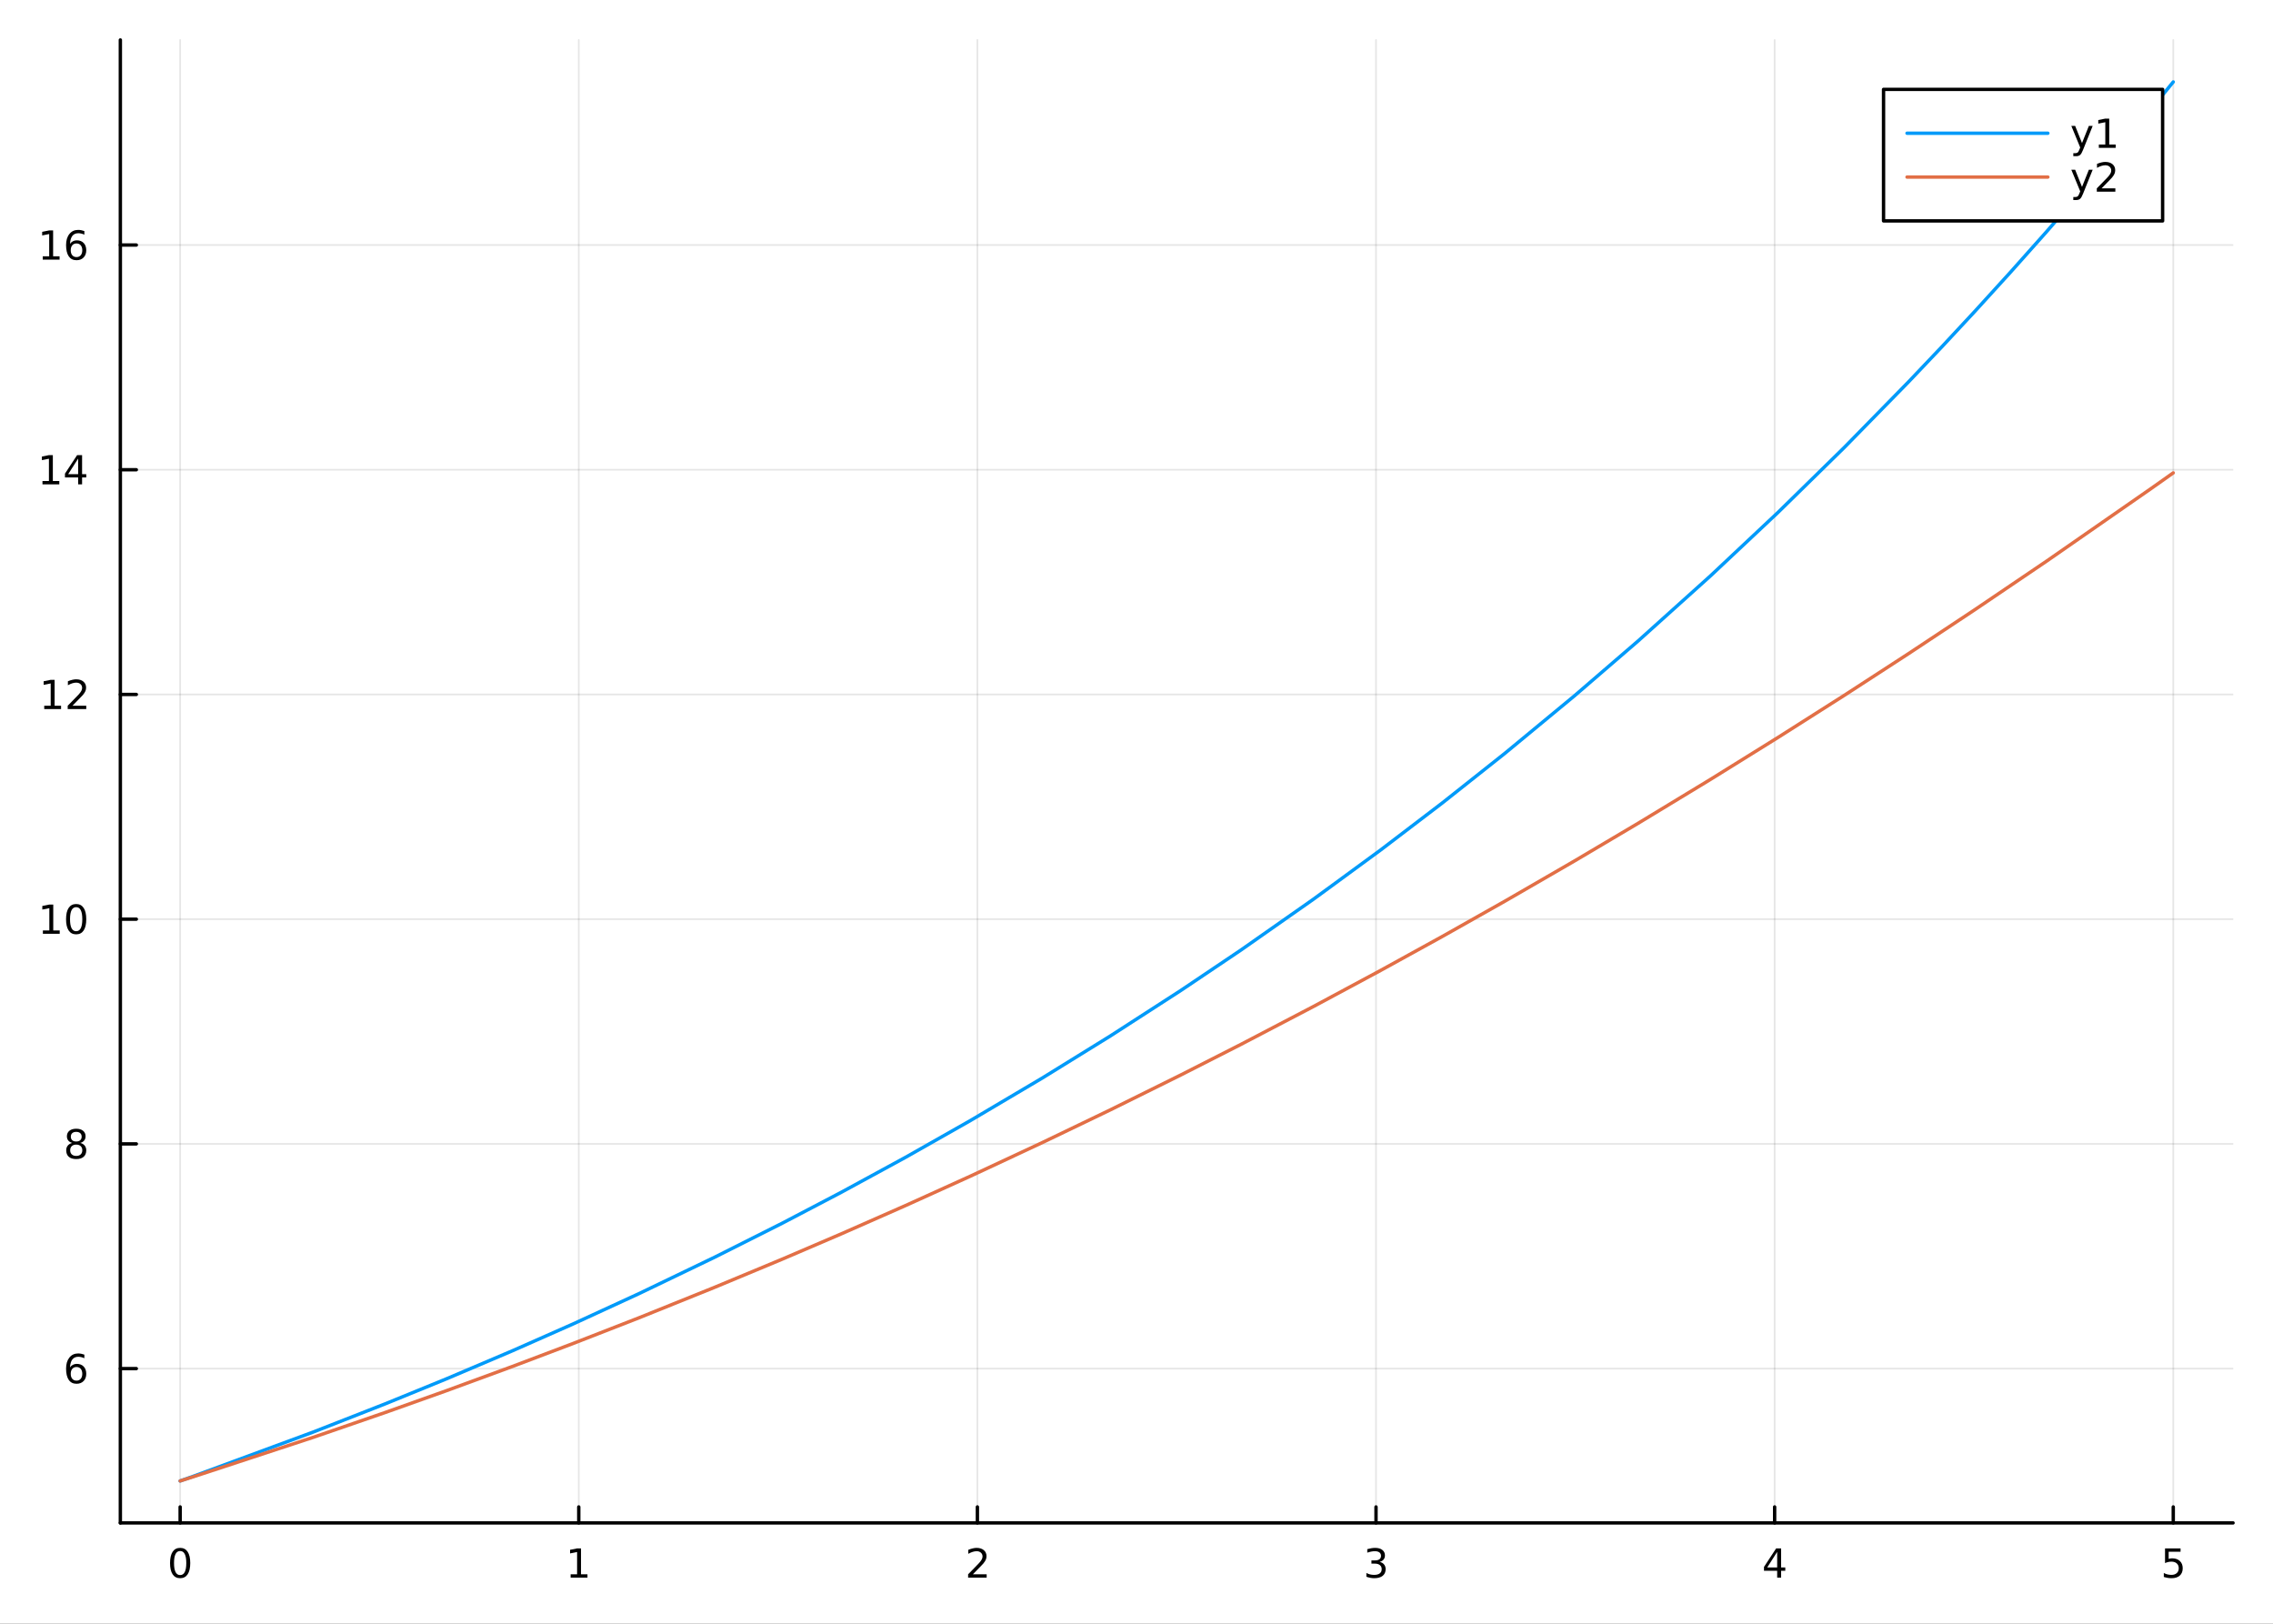 <?xml version="1.0" encoding="utf-8"?>
<svg xmlns="http://www.w3.org/2000/svg" xmlns:xlink="http://www.w3.org/1999/xlink" width="672" height="480" viewBox="0 0 2688 1920">
<rect x="0" y="0" width="2688" height="1920" fill="#333333" stroke="none"/>
<defs>
  <clipPath id="clip080">
    <rect x="0" y="0" width="2688" height="1920"/>
  </clipPath>
</defs>
<path clip-path="url(#clip080)" d="
M0 1920 L2688 1920 L2688 0 L0 0  Z
  " fill="#ffffff" fill-rule="evenodd" fill-opacity="1"/>
<defs>
  <clipPath id="clip081">
    <rect x="537" y="0" width="1883" height="1883"/>
  </clipPath>
</defs>
<path clip-path="url(#clip080)" d="
M142.326 1800.78 L2640.76 1800.78 L2640.76 47.244 L142.326 47.244  Z
  " fill="#ffffff" fill-rule="evenodd" fill-opacity="1"/>
<defs>
  <clipPath id="clip082">
    <rect x="142" y="47" width="2499" height="1755"/>
  </clipPath>
</defs>
<polyline clip-path="url(#clip082)" style="stroke:#000000; stroke-linecap:round; stroke-linejoin:round; stroke-width:2; stroke-opacity:0.1; fill:none" points="
  213.036,1800.78 213.036,47.244 
  "/>
<polyline clip-path="url(#clip082)" style="stroke:#000000; stroke-linecap:round; stroke-linejoin:round; stroke-width:2; stroke-opacity:0.1; fill:none" points="
  684.438,1800.78 684.438,47.244 
  "/>
<polyline clip-path="url(#clip082)" style="stroke:#000000; stroke-linecap:round; stroke-linejoin:round; stroke-width:2; stroke-opacity:0.1; fill:none" points="
  1155.84,1800.78 1155.84,47.244 
  "/>
<polyline clip-path="url(#clip082)" style="stroke:#000000; stroke-linecap:round; stroke-linejoin:round; stroke-width:2; stroke-opacity:0.1; fill:none" points="
  1627.24,1800.78 1627.24,47.244 
  "/>
<polyline clip-path="url(#clip082)" style="stroke:#000000; stroke-linecap:round; stroke-linejoin:round; stroke-width:2; stroke-opacity:0.1; fill:none" points="
  2098.64,1800.78 2098.64,47.244 
  "/>
<polyline clip-path="url(#clip082)" style="stroke:#000000; stroke-linecap:round; stroke-linejoin:round; stroke-width:2; stroke-opacity:0.1; fill:none" points="
  2570.05,1800.78 2570.05,47.244 
  "/>
<polyline clip-path="url(#clip080)" style="stroke:#000000; stroke-linecap:round; stroke-linejoin:round; stroke-width:4; stroke-opacity:1; fill:none" points="
  142.326,1800.78 2640.76,1800.78 
  "/>
<polyline clip-path="url(#clip080)" style="stroke:#000000; stroke-linecap:round; stroke-linejoin:round; stroke-width:4; stroke-opacity:1; fill:none" points="
  213.036,1800.78 213.036,1781.88 
  "/>
<polyline clip-path="url(#clip080)" style="stroke:#000000; stroke-linecap:round; stroke-linejoin:round; stroke-width:4; stroke-opacity:1; fill:none" points="
  684.438,1800.78 684.438,1781.88 
  "/>
<polyline clip-path="url(#clip080)" style="stroke:#000000; stroke-linecap:round; stroke-linejoin:round; stroke-width:4; stroke-opacity:1; fill:none" points="
  1155.84,1800.78 1155.84,1781.88 
  "/>
<polyline clip-path="url(#clip080)" style="stroke:#000000; stroke-linecap:round; stroke-linejoin:round; stroke-width:4; stroke-opacity:1; fill:none" points="
  1627.24,1800.78 1627.24,1781.88 
  "/>
<polyline clip-path="url(#clip080)" style="stroke:#000000; stroke-linecap:round; stroke-linejoin:round; stroke-width:4; stroke-opacity:1; fill:none" points="
  2098.64,1800.78 2098.64,1781.88 
  "/>
<polyline clip-path="url(#clip080)" style="stroke:#000000; stroke-linecap:round; stroke-linejoin:round; stroke-width:4; stroke-opacity:1; fill:none" points="
  2570.05,1800.78 2570.05,1781.88 
  "/>
<path clip-path="url(#clip080)" d="M213.036 1834 Q209.425 1834 207.596 1837.57 Q205.791 1841.11 205.791 1848.24 Q205.791 1855.34 207.596 1858.91 Q209.425 1862.45 213.036 1862.45 Q216.67 1862.45 218.476 1858.91 Q220.304 1855.34 220.304 1848.24 Q220.304 1841.11 218.476 1837.57 Q216.67 1834 213.036 1834 M213.036 1830.3 Q218.846 1830.3 221.902 1834.9 Q224.98 1839.49 224.98 1848.24 Q224.98 1856.96 221.902 1861.57 Q218.846 1866.15 213.036 1866.15 Q207.226 1866.15 204.147 1861.57 Q201.091 1856.96 201.091 1848.24 Q201.091 1839.49 204.147 1834.9 Q207.226 1830.3 213.036 1830.3 Z" fill="#000000" fill-rule="evenodd" fill-opacity="1" /><path clip-path="url(#clip080)" d="M674.82 1861.55 L682.459 1861.55 L682.459 1835.18 L674.148 1836.85 L674.148 1832.59 L682.412 1830.92 L687.088 1830.92 L687.088 1861.55 L694.727 1861.55 L694.727 1865.48 L674.82 1865.48 L674.82 1861.55 Z" fill="#000000" fill-rule="evenodd" fill-opacity="1" /><path clip-path="url(#clip080)" d="M1150.49 1861.55 L1166.81 1861.55 L1166.81 1865.48 L1144.87 1865.48 L1144.87 1861.55 Q1147.53 1858.79 1152.11 1854.16 Q1156.72 1849.51 1157.9 1848.17 Q1160.15 1845.65 1161.02 1843.91 Q1161.93 1842.15 1161.93 1840.46 Q1161.93 1837.71 1159.98 1835.97 Q1158.06 1834.23 1154.96 1834.23 Q1152.76 1834.23 1150.31 1835 Q1147.88 1835.76 1145.1 1837.31 L1145.1 1832.59 Q1147.92 1831.46 1150.38 1830.88 Q1152.83 1830.3 1154.87 1830.3 Q1160.24 1830.3 1163.43 1832.98 Q1166.63 1835.67 1166.63 1840.16 Q1166.63 1842.29 1165.82 1844.21 Q1165.03 1846.11 1162.92 1848.7 Q1162.34 1849.37 1159.24 1852.59 Q1156.14 1855.78 1150.49 1861.55 Z" fill="#000000" fill-rule="evenodd" fill-opacity="1" /><path clip-path="url(#clip080)" d="M1631.49 1846.85 Q1634.85 1847.57 1636.72 1849.84 Q1638.62 1852.1 1638.62 1855.44 Q1638.62 1860.55 1635.1 1863.35 Q1631.58 1866.15 1625.1 1866.15 Q1622.92 1866.15 1620.61 1865.71 Q1618.32 1865.3 1615.86 1864.44 L1615.86 1859.93 Q1617.81 1861.06 1620.12 1861.64 Q1622.44 1862.22 1624.96 1862.22 Q1629.36 1862.22 1631.65 1860.48 Q1633.97 1858.75 1633.97 1855.44 Q1633.97 1852.38 1631.81 1850.67 Q1629.68 1848.93 1625.86 1848.93 L1621.84 1848.93 L1621.84 1845.09 L1626.05 1845.09 Q1629.5 1845.09 1631.33 1843.72 Q1633.16 1842.34 1633.16 1839.74 Q1633.16 1837.08 1631.26 1835.67 Q1629.38 1834.23 1625.86 1834.23 Q1623.94 1834.23 1621.74 1834.65 Q1619.54 1835.07 1616.91 1835.95 L1616.91 1831.78 Q1619.57 1831.04 1621.88 1830.67 Q1624.22 1830.3 1626.28 1830.3 Q1631.61 1830.3 1634.71 1832.73 Q1637.81 1835.14 1637.81 1839.26 Q1637.81 1842.13 1636.17 1844.12 Q1634.52 1846.09 1631.49 1846.85 Z" fill="#000000" fill-rule="evenodd" fill-opacity="1" /><path clip-path="url(#clip080)" d="M2101.65 1835 L2089.85 1853.45 L2101.65 1853.45 L2101.65 1835 M2100.43 1830.92 L2106.31 1830.92 L2106.31 1853.45 L2111.24 1853.45 L2111.24 1857.34 L2106.31 1857.34 L2106.31 1865.48 L2101.65 1865.48 L2101.65 1857.34 L2086.05 1857.34 L2086.05 1852.82 L2100.43 1830.92 Z" fill="#000000" fill-rule="evenodd" fill-opacity="1" /><path clip-path="url(#clip080)" d="M2560.32 1830.92 L2578.68 1830.92 L2578.68 1834.86 L2564.61 1834.86 L2564.61 1843.33 Q2565.62 1842.98 2566.64 1842.82 Q2567.66 1842.64 2568.68 1842.64 Q2574.47 1842.64 2577.85 1845.81 Q2581.23 1848.98 2581.23 1854.4 Q2581.23 1859.97 2577.75 1863.08 Q2574.28 1866.15 2567.96 1866.15 Q2565.79 1866.15 2563.52 1865.78 Q2561.27 1865.41 2558.87 1864.67 L2558.87 1859.97 Q2560.95 1861.11 2563.17 1861.66 Q2565.39 1862.22 2567.87 1862.22 Q2571.87 1862.22 2574.21 1860.11 Q2576.55 1858.01 2576.55 1854.4 Q2576.55 1850.78 2574.21 1848.68 Q2571.87 1846.57 2567.87 1846.57 Q2565.99 1846.57 2564.12 1846.99 Q2562.27 1847.4 2560.32 1848.28 L2560.32 1830.92 Z" fill="#000000" fill-rule="evenodd" fill-opacity="1" /><polyline clip-path="url(#clip082)" style="stroke:#000000; stroke-linecap:round; stroke-linejoin:round; stroke-width:2; stroke-opacity:0.1; fill:none" points="
  142.326,1618.3 2640.76,1618.3 
  "/>
<polyline clip-path="url(#clip082)" style="stroke:#000000; stroke-linecap:round; stroke-linejoin:round; stroke-width:2; stroke-opacity:0.1; fill:none" points="
  142.326,1352.58 2640.76,1352.58 
  "/>
<polyline clip-path="url(#clip082)" style="stroke:#000000; stroke-linecap:round; stroke-linejoin:round; stroke-width:2; stroke-opacity:0.1; fill:none" points="
  142.326,1086.87 2640.76,1086.87 
  "/>
<polyline clip-path="url(#clip082)" style="stroke:#000000; stroke-linecap:round; stroke-linejoin:round; stroke-width:2; stroke-opacity:0.1; fill:none" points="
  142.326,821.163 2640.76,821.163 
  "/>
<polyline clip-path="url(#clip082)" style="stroke:#000000; stroke-linecap:round; stroke-linejoin:round; stroke-width:2; stroke-opacity:0.1; fill:none" points="
  142.326,555.452 2640.76,555.452 
  "/>
<polyline clip-path="url(#clip082)" style="stroke:#000000; stroke-linecap:round; stroke-linejoin:round; stroke-width:2; stroke-opacity:0.1; fill:none" points="
  142.326,289.741 2640.76,289.741 
  "/>
<polyline clip-path="url(#clip080)" style="stroke:#000000; stroke-linecap:round; stroke-linejoin:round; stroke-width:4; stroke-opacity:1; fill:none" points="
  142.326,1800.78 142.326,47.244 
  "/>
<polyline clip-path="url(#clip080)" style="stroke:#000000; stroke-linecap:round; stroke-linejoin:round; stroke-width:4; stroke-opacity:1; fill:none" points="
  142.326,1618.3 161.223,1618.3 
  "/>
<polyline clip-path="url(#clip080)" style="stroke:#000000; stroke-linecap:round; stroke-linejoin:round; stroke-width:4; stroke-opacity:1; fill:none" points="
  142.326,1352.58 161.223,1352.58 
  "/>
<polyline clip-path="url(#clip080)" style="stroke:#000000; stroke-linecap:round; stroke-linejoin:round; stroke-width:4; stroke-opacity:1; fill:none" points="
  142.326,1086.87 161.223,1086.87 
  "/>
<polyline clip-path="url(#clip080)" style="stroke:#000000; stroke-linecap:round; stroke-linejoin:round; stroke-width:4; stroke-opacity:1; fill:none" points="
  142.326,821.163 161.223,821.163 
  "/>
<polyline clip-path="url(#clip080)" style="stroke:#000000; stroke-linecap:round; stroke-linejoin:round; stroke-width:4; stroke-opacity:1; fill:none" points="
  142.326,555.452 161.223,555.452 
  "/>
<polyline clip-path="url(#clip080)" style="stroke:#000000; stroke-linecap:round; stroke-linejoin:round; stroke-width:4; stroke-opacity:1; fill:none" points="
  142.326,289.741 161.223,289.741 
  "/>
<path clip-path="url(#clip080)" d="M90.478 1616.43 Q87.33 1616.43 85.478 1618.58 Q83.649 1620.74 83.649 1624.49 Q83.649 1628.21 85.478 1630.39 Q87.33 1632.54 90.478 1632.54 Q93.626 1632.54 95.455 1630.39 Q97.306 1628.21 97.306 1624.49 Q97.306 1620.74 95.455 1618.58 Q93.626 1616.43 90.478 1616.43 M99.76 1601.78 L99.76 1606.04 Q98.001 1605.21 96.195 1604.77 Q94.413 1604.33 92.654 1604.33 Q88.024 1604.33 85.57 1607.45 Q83.14 1610.58 82.793 1616.9 Q84.158 1614.88 86.219 1613.82 Q88.279 1612.73 90.756 1612.73 Q95.964 1612.73 98.973 1615.9 Q102.006 1619.05 102.006 1624.49 Q102.006 1629.81 98.857 1633.03 Q95.709 1636.25 90.478 1636.25 Q84.483 1636.25 81.311 1631.66 Q78.14 1627.06 78.14 1618.33 Q78.14 1610.14 82.029 1605.27 Q85.918 1600.39 92.469 1600.39 Q94.228 1600.39 96.01 1600.74 Q97.816 1601.08 99.76 1601.78 Z" fill="#000000" fill-rule="evenodd" fill-opacity="1" /><path clip-path="url(#clip080)" d="M90.154 1353.45 Q86.82 1353.45 84.899 1355.23 Q83.001 1357.02 83.001 1360.14 Q83.001 1363.27 84.899 1365.05 Q86.82 1366.83 90.154 1366.83 Q93.487 1366.83 95.408 1365.05 Q97.33 1363.24 97.33 1360.14 Q97.33 1357.02 95.408 1355.23 Q93.51 1353.45 90.154 1353.45 M85.478 1351.46 Q82.469 1350.72 80.779 1348.66 Q79.112 1346.6 79.112 1343.64 Q79.112 1339.49 82.052 1337.09 Q85.015 1334.68 90.154 1334.68 Q95.316 1334.68 98.256 1337.09 Q101.195 1339.49 101.195 1343.64 Q101.195 1346.6 99.506 1348.66 Q97.839 1350.72 94.853 1351.46 Q98.232 1352.25 100.107 1354.54 Q102.006 1356.83 102.006 1360.14 Q102.006 1365.17 98.927 1367.85 Q95.871 1370.54 90.154 1370.54 Q84.436 1370.54 81.358 1367.85 Q78.302 1365.17 78.302 1360.14 Q78.302 1356.83 80.2 1354.54 Q82.098 1352.25 85.478 1351.46 M83.765 1344.08 Q83.765 1346.76 85.432 1348.27 Q87.121 1349.77 90.154 1349.77 Q93.163 1349.77 94.853 1348.27 Q96.566 1346.76 96.566 1344.08 Q96.566 1341.39 94.853 1339.89 Q93.163 1338.38 90.154 1338.38 Q87.121 1338.38 85.432 1339.89 Q83.765 1341.39 83.765 1344.08 Z" fill="#000000" fill-rule="evenodd" fill-opacity="1" /><path clip-path="url(#clip080)" d="M50.709 1100.22 L58.348 1100.22 L58.348 1073.85 L50.038 1075.52 L50.038 1071.26 L58.302 1069.59 L62.978 1069.59 L62.978 1100.22 L70.617 1100.22 L70.617 1104.15 L50.709 1104.15 L50.709 1100.22 Z" fill="#000000" fill-rule="evenodd" fill-opacity="1" /><path clip-path="url(#clip080)" d="M90.061 1072.67 Q86.45 1072.67 84.621 1076.24 Q82.816 1079.78 82.816 1086.91 Q82.816 1094.01 84.621 1097.58 Q86.45 1101.12 90.061 1101.12 Q93.695 1101.12 95.501 1097.58 Q97.33 1094.01 97.33 1086.91 Q97.33 1079.78 95.501 1076.24 Q93.695 1072.67 90.061 1072.67 M90.061 1068.97 Q95.871 1068.97 98.927 1073.58 Q102.006 1078.16 102.006 1086.91 Q102.006 1095.64 98.927 1100.24 Q95.871 1104.82 90.061 1104.82 Q84.251 1104.82 81.172 1100.24 Q78.117 1095.64 78.117 1086.91 Q78.117 1078.16 81.172 1073.58 Q84.251 1068.97 90.061 1068.97 Z" fill="#000000" fill-rule="evenodd" fill-opacity="1" /><path clip-path="url(#clip080)" d="M52.307 834.507 L59.946 834.507 L59.946 808.142 L51.635 809.809 L51.635 805.549 L59.899 803.883 L64.575 803.883 L64.575 834.507 L72.214 834.507 L72.214 838.443 L52.307 838.443 L52.307 834.507 Z" fill="#000000" fill-rule="evenodd" fill-opacity="1" /><path clip-path="url(#clip080)" d="M85.686 834.507 L102.006 834.507 L102.006 838.443 L80.061 838.443 L80.061 834.507 Q82.723 831.753 87.307 827.123 Q91.913 822.47 93.094 821.128 Q95.339 818.605 96.219 816.869 Q97.121 815.109 97.121 813.42 Q97.121 810.665 95.177 808.929 Q93.256 807.193 90.154 807.193 Q87.955 807.193 85.501 807.957 Q83.07 808.721 80.293 810.271 L80.293 805.549 Q83.117 804.415 85.57 803.836 Q88.024 803.258 90.061 803.258 Q95.431 803.258 98.626 805.943 Q101.82 808.628 101.82 813.119 Q101.82 815.248 101.01 817.17 Q100.223 819.068 98.117 821.66 Q97.538 822.332 94.436 825.549 Q91.334 828.744 85.686 834.507 Z" fill="#000000" fill-rule="evenodd" fill-opacity="1" /><path clip-path="url(#clip080)" d="M50.223 568.796 L57.862 568.796 L57.862 542.431 L49.552 544.098 L49.552 539.838 L57.816 538.172 L62.492 538.172 L62.492 568.796 L70.131 568.796 L70.131 572.732 L50.223 572.732 L50.223 568.796 Z" fill="#000000" fill-rule="evenodd" fill-opacity="1" /><path clip-path="url(#clip080)" d="M92.422 542.246 L80.617 560.695 L92.422 560.695 L92.422 542.246 M91.195 538.172 L97.075 538.172 L97.075 560.695 L102.006 560.695 L102.006 564.584 L97.075 564.584 L97.075 572.732 L92.422 572.732 L92.422 564.584 L76.82 564.584 L76.82 560.07 L91.195 538.172 Z" fill="#000000" fill-rule="evenodd" fill-opacity="1" /><path clip-path="url(#clip080)" d="M50.547 303.086 L58.186 303.086 L58.186 276.72 L49.876 278.387 L49.876 274.127 L58.14 272.461 L62.816 272.461 L62.816 303.086 L70.455 303.086 L70.455 307.021 L50.547 307.021 L50.547 303.086 Z" fill="#000000" fill-rule="evenodd" fill-opacity="1" /><path clip-path="url(#clip080)" d="M90.478 287.877 Q87.33 287.877 85.478 290.03 Q83.649 292.183 83.649 295.933 Q83.649 299.66 85.478 301.836 Q87.33 303.988 90.478 303.988 Q93.626 303.988 95.455 301.836 Q97.306 299.66 97.306 295.933 Q97.306 292.183 95.455 290.03 Q93.626 287.877 90.478 287.877 M99.76 273.225 L99.76 277.484 Q98.001 276.651 96.195 276.211 Q94.413 275.771 92.654 275.771 Q88.024 275.771 85.57 278.896 Q83.14 282.021 82.793 288.34 Q84.158 286.326 86.219 285.262 Q88.279 284.174 90.756 284.174 Q95.964 284.174 98.973 287.345 Q102.006 290.493 102.006 295.933 Q102.006 301.257 98.857 304.474 Q95.709 307.692 90.478 307.692 Q84.483 307.692 81.311 303.109 Q78.14 298.502 78.14 289.775 Q78.14 281.581 82.029 276.72 Q85.918 271.836 92.469 271.836 Q94.228 271.836 96.01 272.183 Q97.816 272.53 99.76 273.225 Z" fill="#000000" fill-rule="evenodd" fill-opacity="1" /><polyline clip-path="url(#clip082)" style="stroke:#009af9; stroke-linecap:round; stroke-linejoin:round; stroke-width:4; stroke-opacity:1; fill:none" points="
  213.036,1751.15 228.381,1745.72 370.272,1693.38 455.542,1659.98 527.637,1630.54 605.952,1597.25 678.152,1565.32 755.558,1529.69 845.24,1486.55 924.939,1446.45 
  994.828,1409.86 1071.03,1368.39 1147.68,1324.95 1232.42,1274.82 1313.06,1224.99 1396.9,1170.86 1467.48,1123.4 1553.64,1062.99 1632.57,1005.17 1705.48,949.579 
  1779.32,891.033 1862.08,822.636 1937.08,758.01 2022.94,680.792 2102.44,606.091 2180.83,529.297 2256.93,451.618 2295.93,410.57 2334.94,368.665 2377.67,321.747 
  2420.41,273.753 2482.49,202.068 2544.57,127.983 2557.31,112.48 2570.05,96.872 
  "/>
<polyline clip-path="url(#clip082)" style="stroke:#e26f46; stroke-linecap:round; stroke-linejoin:round; stroke-width:4; stroke-opacity:1; fill:none" points="
  213.036,1751.15 228.381,1746.27 370.272,1699.61 455.542,1670.21 527.637,1644.54 605.952,1615.78 678.152,1588.45 755.558,1558.27 845.24,1522.13 924.939,1488.94 
  994.828,1459 1071.03,1425.43 1147.68,1390.7 1232.42,1351.14 1313.06,1312.36 1396.9,1270.85 1467.48,1234.95 1553.64,1189.94 1632.57,1147.55 1705.48,1107.42 
  1779.32,1065.79 1862.08,1017.97 1937.08,973.577 2022.94,921.509 2102.44,872.122 2180.83,822.327 2256.93,772.94 2334.94,721.255 2420.41,663.413 2544.57,577.164 
  2570.05,559.15 
  "/>
<path clip-path="url(#clip080)" d="
M2227.44 261.215 L2557.47 261.215 L2557.47 105.695 L2227.44 105.695  Z
  " fill="#ffffff" fill-rule="evenodd" fill-opacity="1"/>
<polyline clip-path="url(#clip080)" style="stroke:#000000; stroke-linecap:round; stroke-linejoin:round; stroke-width:4; stroke-opacity:1; fill:none" points="
  2227.44,261.215 2557.47,261.215 2557.47,105.695 2227.44,105.695 2227.44,261.215 
  "/>
<polyline clip-path="url(#clip080)" style="stroke:#009af9; stroke-linecap:round; stroke-linejoin:round; stroke-width:4; stroke-opacity:1; fill:none" points="
  2255.2,157.535 2421.76,157.535 
  "/>
<path clip-path="url(#clip080)" d="M2463.37 177.223 Q2461.56 181.852 2459.85 183.264 Q2458.14 184.676 2455.26 184.676 L2451.86 184.676 L2451.86 181.112 L2454.36 181.112 Q2456.12 181.112 2457.09 180.278 Q2458.07 179.445 2459.25 176.343 L2460.01 174.399 L2449.52 148.889 L2454.04 148.889 L2462.14 169.167 L2470.24 148.889 L2474.76 148.889 L2463.37 177.223 Z" fill="#000000" fill-rule="evenodd" fill-opacity="1" /><path clip-path="url(#clip080)" d="M2482.05 170.88 L2489.69 170.88 L2489.69 144.515 L2481.38 146.181 L2481.38 141.922 L2489.64 140.255 L2494.32 140.255 L2494.32 170.88 L2501.95 170.88 L2501.95 174.815 L2482.05 174.815 L2482.05 170.88 Z" fill="#000000" fill-rule="evenodd" fill-opacity="1" /><polyline clip-path="url(#clip080)" style="stroke:#e26f46; stroke-linecap:round; stroke-linejoin:round; stroke-width:4; stroke-opacity:1; fill:none" points="
  2255.2,209.375 2421.76,209.375 
  "/>
<path clip-path="url(#clip080)" d="M2463.37 229.063 Q2461.56 233.692 2459.85 235.104 Q2458.14 236.516 2455.26 236.516 L2451.86 236.516 L2451.86 232.952 L2454.36 232.952 Q2456.12 232.952 2457.09 232.118 Q2458.07 231.285 2459.25 228.183 L2460.01 226.239 L2449.52 200.729 L2454.04 200.729 L2462.14 221.007 L2470.24 200.729 L2474.76 200.729 L2463.37 229.063 Z" fill="#000000" fill-rule="evenodd" fill-opacity="1" /><path clip-path="url(#clip080)" d="M2485.26 222.72 L2501.58 222.72 L2501.58 226.655 L2479.64 226.655 L2479.64 222.72 Q2482.3 219.965 2486.88 215.336 Q2491.49 210.683 2492.67 209.341 Q2494.92 206.817 2495.8 205.081 Q2496.7 203.322 2496.7 201.632 Q2496.7 198.878 2494.76 197.142 Q2492.83 195.405 2489.73 195.405 Q2487.53 195.405 2485.08 196.169 Q2482.65 196.933 2479.87 198.484 L2479.87 193.762 Q2482.7 192.628 2485.15 192.049 Q2487.6 191.47 2489.64 191.47 Q2495.01 191.47 2498.2 194.155 Q2501.4 196.841 2501.4 201.331 Q2501.4 203.461 2500.59 205.382 Q2499.8 207.28 2497.69 209.873 Q2497.12 210.544 2494.01 213.762 Q2490.91 216.956 2485.26 222.72 Z" fill="#000000" fill-rule="evenodd" fill-opacity="1" /></svg>
